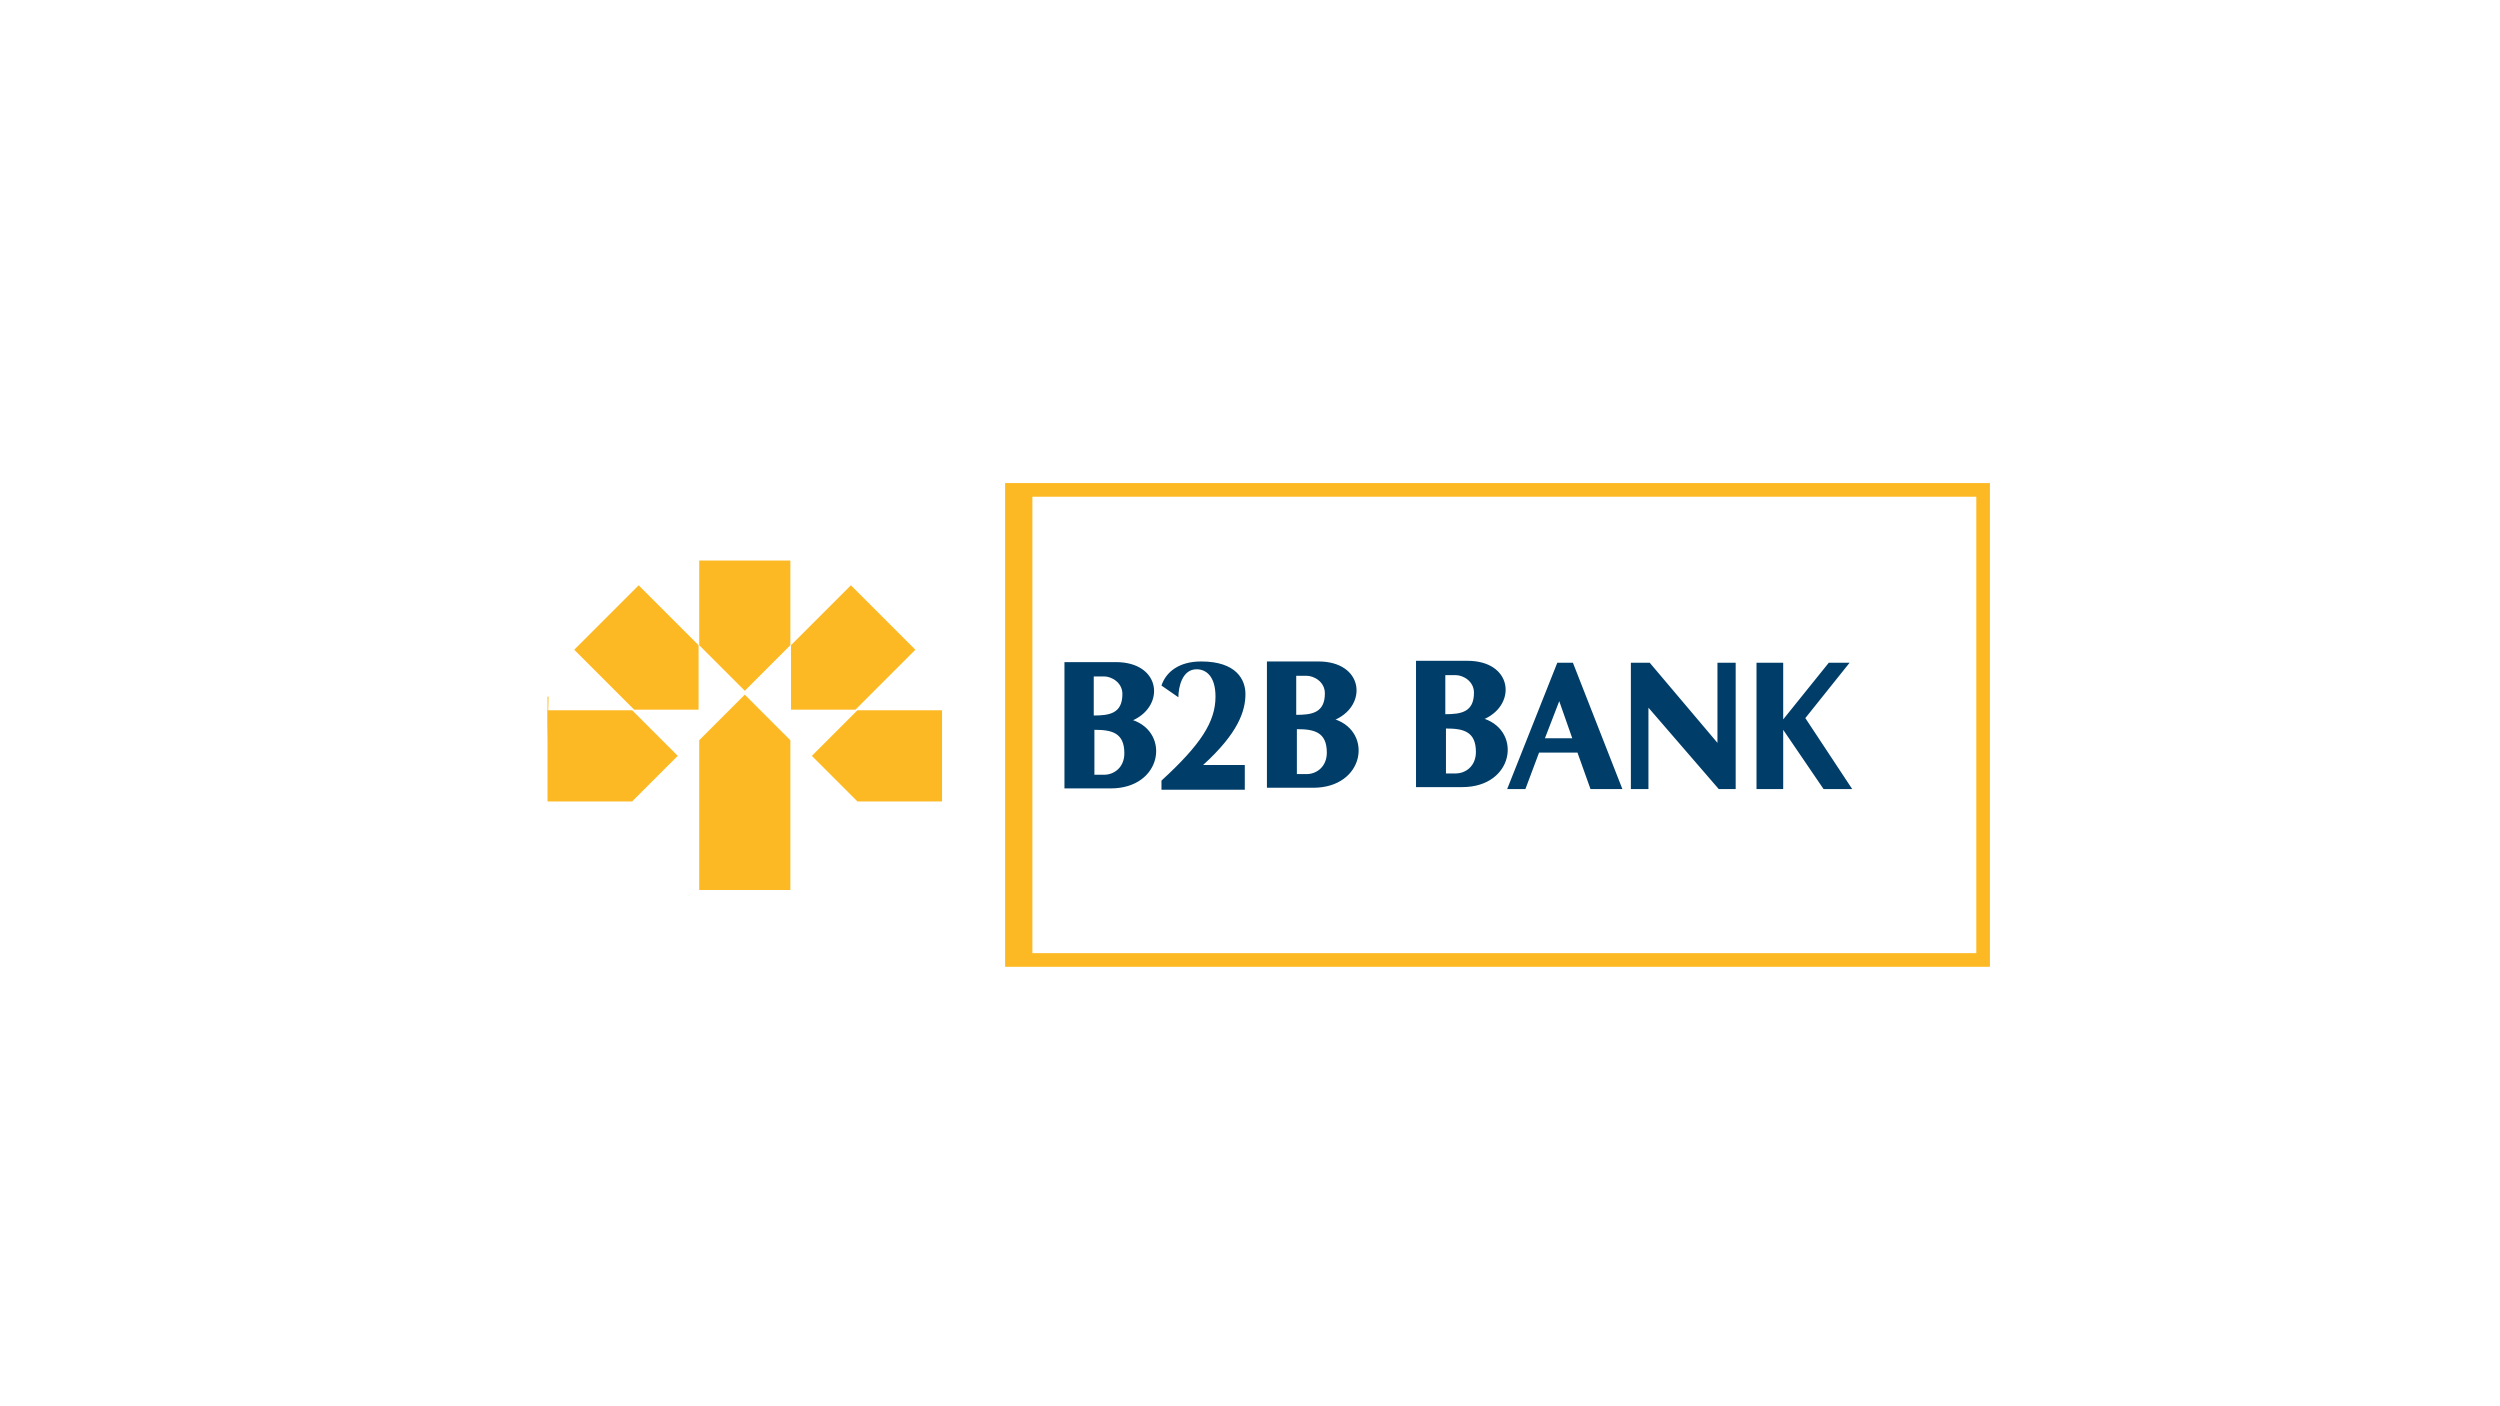 <?xml version="1.0" encoding="UTF-8" standalone="no"?>
<svg
   width="3840"
   height="2160"
   version="1.1"
   id="svg3"
   sodipodi:docname="b2b.svg"
   inkscape:version="1.3.2 (091e20e, 2023-11-25)"
   xmlns:inkscape="http://www.inkscape.org/namespaces/inkscape"
   xmlns:sodipodi="http://sodipodi.sourceforge.net/DTD/sodipodi-0.dtd"
   xmlns="http://www.w3.org/2000/svg"
   xmlns:svg="http://www.w3.org/2000/svg">
  <defs
     id="defs3">
    <clipPath
       clipPathUnits="userSpaceOnUse"
       id="clipPath53">
      <path
         id="path54"
         style="fill:#ff0000;fill-opacity:1;fill-rule:nonzero;stroke:none"
         d="m 841,742 v 743 h 622.135 c -0.442,-7.144 -0.806,-14.292 -0.951,-21.451 -0.672,-14.926 -1.812,-29.819 -2.932,-44.717 -1.294,-22.616 -2.055,-45.268 -1.818,-67.926 v -31.408 c 0,-7.556 2e-4,-15.115 0,-22.672 v -36.518 c 0,-9.384 4e-4,-18.768 -0.016,-28.152 -0.019,-16.224 -0.042,-32.451 -0.102,-48.676 -0.08,-18.102 -0.158,-36.206 -0.572,-54.305 -0.524,-18.942 -1.477,-37.867 -2.93,-56.762 -2.697,-35.126 -5.978,-70.213 -10.699,-105.131 -3.609,-28.471 -8.245,-56.965 -8.453,-85.725 -0.053,-7.303 0.202,-14.3 0.527,-21.225 C 1391.597,828.972 1373.296,784.431 1380.465,742 Z" />
    </clipPath>
    <clipPath
       clipPathUnits="userSpaceOnUse"
       id="clipPath63">
      <path
         id="path64"
         style="fill:#ff0000;fill-opacity:1;fill-rule:nonzero;stroke:none"
         d="m 841,742 v 400.84 c 0.974,-49.671 2.141,-99.34 3.688,-148.998 1.469,-41.252 2.33,-71.566 4.602,-112.465 2.184,-39.314 4.782,-78.817 12.436,-117.516 1.49,-7.535 3.141,-14.82 4.941,-21.861 z m 681.932,0 c -0.037,28.299 0.24,56.595 0.791,84.891 2.031,77.409 5.176,154.784 7.916,232.17 1.893,48.208 4.124,96.402 6.115,144.606 0.905,20.406 1.48,40.824 1.824,61.246 0.221,15.081 0.294,30.162 0.346,45.244 0.022,7.103 0.034,14.208 0.045,21.311 0.101,67.287 -16.154,118.343 -40.811,153.533 H 3056.539 V 742 Z" />
    </clipPath>
  </defs>
  <sodipodi:namedview
     id="namedview3"
     pagecolor="#ffffff"
     bordercolor="#000000"
     borderopacity="0.25"
     inkscape:showpageshadow="2"
     inkscape:pageopacity="0.0"
     inkscape:pagecheckerboard="0"
     inkscape:deskcolor="#d1d1d1"
     showgrid="false"
     inkscape:zoom="0.52984823"
     inkscape:cx="1988.3052"
     inkscape:cy="1179.5831"
     inkscape:window-width="1920"
     inkscape:window-height="1027"
     inkscape:window-x="0"
     inkscape:window-y="25"
     inkscape:window-maximized="1"
     inkscape:current-layer="svg3" />
  <path
     d="m 2698,1212 h 41 v -91 l 62,91 h 44 l -72,-109 68,-85 h -32 l -70,87 v -87 h -41 z m -282,-194 h -24 l -77,194 h 28 l 21,-56 h 59 l 20,56 h 49 z m -43,116 22,-57 20,57 z m 265,7 -104,-123 h -29 v 194 h 27 v -125 l 108,125 h 26 v -194 h -28 z m -854,58 c 60,-55 83,-90 83,-129 0,-32 -15,-42 -29,-42 -22,0 -28,27 -28,43 l -26,-18 c 7,-21 27,-37 61,-37 54,0 68,28 68,50 0,26 -11,60 -65,109 h 64 v 38 h -128 v -13 z m -88,-9 h -15 v -69 c 26,0 46,4 46,36 0,22 -16,33 -31,33 z m -15,-151 h 15 c 11,0 28,9 28,27 0,30 -20,33 -44,33 v -60 z m 60,67 c 49,-23 42,-89 -27,-89 h -79 v 194 h 71 c 79,0 92,-85 34,-105 z m 266,83 h -15 v -69 c 26,0 46,4 46,36 0,22 -16,33 -31,33 z m -15,-151 h 15 c 11,0 28,9 28,27 0,30 -20,33 -44,33 v -60 z m 60,67 c 49,-23 42,-89 -27,-89 h -79 v 194 h 71 c 79,0 92,-85 34,-105 z m 184,83 h -15 v -69 c 26,0 46,4 46,36 0,22 -16,33 -31,33 z m -15,-151 h 15 c 11,0 28,9 28,27 0,30 -20,33 -44,33 v -60 z m 60,67 c 49,-23 42,-89 -27,-89 h -79 v 194 h 71 c 79,0 92,-85 34,-105 z"
     fill="#003e69"
     id="path3"
     style="display:inline" />
  <path
     d="m 1074.902,991 70.271,70 70.271,-70 V 861 h -140.542 z m 333.284,7 -99.383,-99 -92.356,92 v 99 h 99.383 z m -89.344,93 -70.271,70 70.271,70 h 130.503 v -140 z m -243.94,46 v 230 h 140.542 v -230 l -70.271,-70 z M 841,1091 v 140 h 130.503 l 70.271,-70 -70.271,-70 z m 41.159,-93 92.356,92 h 99.383 v -99 l -92.356,-92 z m 682.631,487 H 3056.54 V 742 H 1564.79 Z"
     fill="#fdb924"
     id="path2"
     style="display:inline;fill:none;stroke:#fdb924;stroke-width:41.902;stroke-dasharray:none;stroke-opacity:1"
     inkscape:label="path2"
     clip-path="url(#clipPath63)" />
  <path
     d="m 1074,991 70,70 70,-70 V 861 h -140 z m 332,7 -99,-99 -92,92 v 99 h 99 z m -89,93 -70,70 70,70 h 130 v -140 z m -243,46 v 230 h 140 v -230 l -70,-70 z m -233,-46 v 140 h 130 l 70,-70 -70,-70 z m 41,-93 92,92 h 99 v -99 l -92,-92 z m 680,487 H 3048 V 742 H 1562 Z"
     fill="#fdb924"
     id="path4"
     style="display:inline"
     inkscape:label="path2"
     clip-path="url(#clipPath53)" />
</svg>
